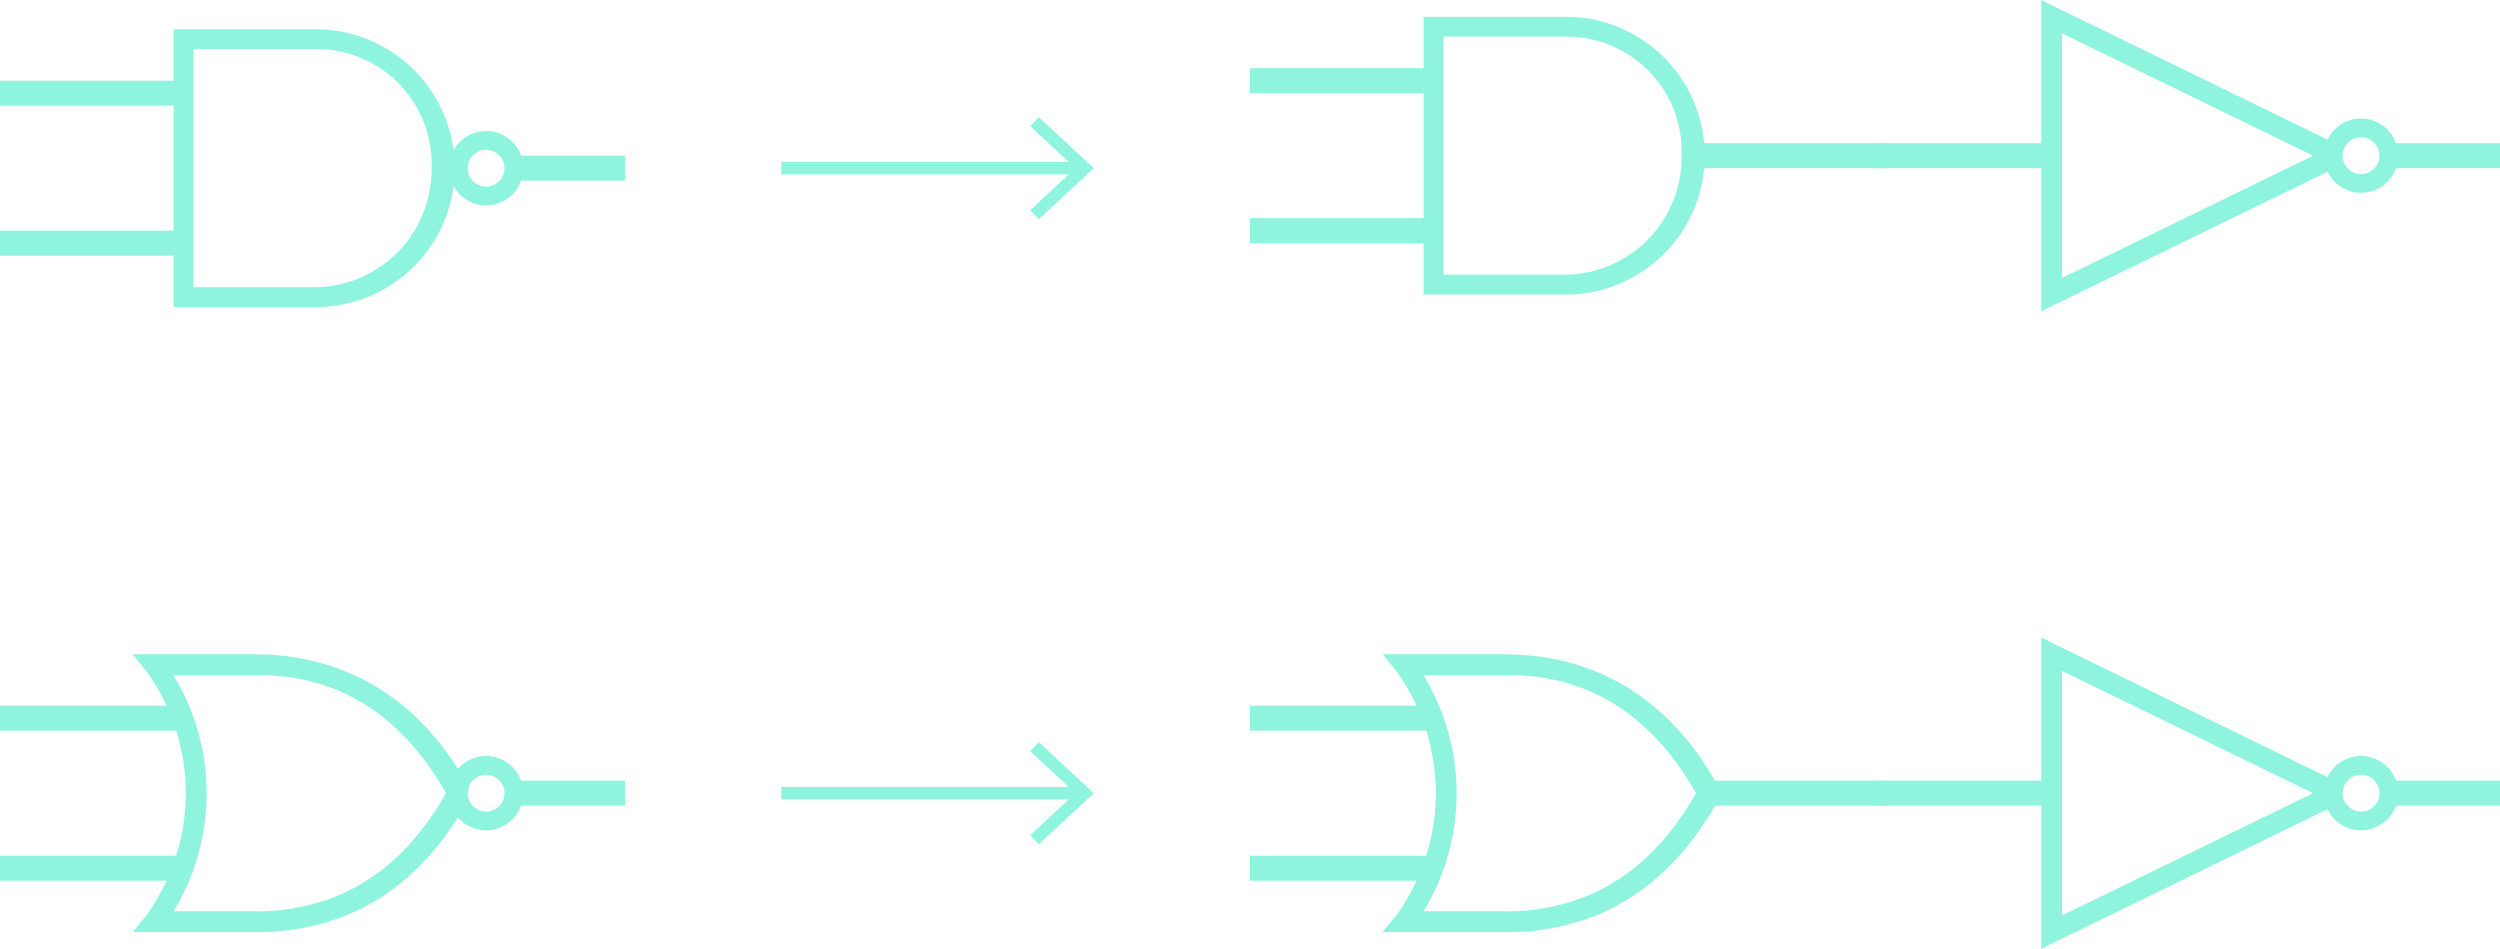 <svg id="Layer_1" data-name="Layer 1" xmlns="http://www.w3.org/2000/svg" viewBox="0 0 200 75.908">
  <defs>
    <style>
      .cls-1, .cls-5 {
        fill: #8ff4dd;
      }

      .cls-2, .cls-3, .cls-4 {
        fill: none;
        stroke: #8ff4dd;
      }

      .cls-2 {
        stroke-width: 1.5px;
      }

      .cls-3 {
        stroke-width: 2px;
      }

      .cls-4 {
        stroke-miterlimit: 10;
      }

      .cls-5 {
        fill-rule: evenodd;
      }
    </style>
  </defs>
  <title>NANDNOREquivalentGIC</title>
  <g>
    <path class="cls-1" d="M63.889,113.889v22.222H75.265a11.111,11.111,0,0,0,0-22.222Zm1.587,1.587h9.788A9.19,9.19,0,0,1,84.524,125,9.409,9.409,0,0,1,75,134.524H65.476Z" transform="translate(-50 -111.546)"/>
    <path class="cls-2" d="M91.111,125a2.222,2.222,0,1,1-2.222-2.222A2.222,2.222,0,0,1,91.111,125Z" transform="translate(-50 -111.546)"/>
    <line class="cls-3" x1="41" y1="13.454" x2="50" y2="13.454"/>
    <line class="cls-3" x1="15" y1="7.454" y2="7.454"/>
    <line class="cls-3" x1="15" y1="19.454" y2="19.454"/>
  </g>
  <g>
    <path class="cls-1" d="M163.889,112.889v22.222h11.376a11.111,11.111,0,0,0,0-22.222Zm1.587,1.587h9.788A9.19,9.19,0,0,1,184.524,124,9.409,9.409,0,0,1,175,133.524h-9.524Z" transform="translate(-50 -111.546)"/>
    <line class="cls-3" x1="136" y1="12.454" x2="151" y2="12.454"/>
    <line class="cls-3" x1="115" y1="6.454" x2="100" y2="6.454"/>
    <line class="cls-3" x1="115" y1="18.454" x2="100" y2="18.454"/>
  </g>
  <g>
    <line class="cls-4" x1="62.5" y1="13.454" x2="86.415" y2="13.454"/>
    <polygon class="cls-1" points="83.102 17.544 82.42 16.811 86.032 13.455 82.42 10.097 83.102 9.365 87.5 13.455 83.102 17.544"/>
  </g>
  <g>
    <line class="cls-4" x1="62.5" y1="63.454" x2="86.415" y2="63.454"/>
    <polygon class="cls-1" points="83.102 67.544 82.42 66.811 86.032 63.455 82.42 60.097 83.102 59.365 87.5 63.455 83.102 67.544"/>
  </g>
  <g>
    <path class="cls-5" d="M60.608,163.889l1.111,1.354a16.719,16.719,0,0,1,0,19.514l-1.111,1.354h9.531a19.227,19.227,0,0,0,7.569-1.337c3.297-1.35,6.965-4.08,9.826-9.375L86.806,175l.729-.399c-5.724-10.592-14.753-10.712-17.396-10.712Zm3.264,1.667h6.267c2.602,0,10.159-.072,15.538,9.444-2.648,4.683-5.845,7.047-8.733,8.229a16.959,16.959,0,0,1-6.806,1.215h-6.25a18.169,18.169,0,0,0-.017-18.889Z" transform="translate(-50 -111.546)"/>
    <path class="cls-2" d="M91.111,175a2.222,2.222,0,1,1-2.222-2.222A2.222,2.222,0,0,1,91.111,175Z" transform="translate(-50 -111.546)"/>
    <line class="cls-3" x1="41" y1="63.454" x2="50" y2="63.454"/>
    <line class="cls-3" x1="15" y1="57.454" y2="57.454"/>
    <line class="cls-3" x1="15" y1="69.454" y2="69.454"/>
  </g>
  <g>
    <path class="cls-3" d="M241.194,124H250m-36,0H200" transform="translate(-50 -111.546)"/>
    <path class="cls-1" d="M213.298,111.546v24.908l1.198-.591,22.806-11.116v-1.494l-22.806-11.116Zm1.667,2.675L235.045,124l-20.079,9.779Z" transform="translate(-50 -111.546)"/>
    <path class="cls-2" d="M241.107,124a2.223,2.223,0,1,1-2.223-2.223A2.223,2.223,0,0,1,241.107,124Z" transform="translate(-50 -111.546)"/>
  </g>
  <g>
    <path class="cls-3" d="M241.194,175H250m-36,0H200" transform="translate(-50 -111.546)"/>
    <path class="cls-1" d="M213.298,162.546v24.908l1.198-.591,22.806-11.116v-1.494l-22.806-11.116Zm1.667,2.675L235.045,175l-20.079,9.779Z" transform="translate(-50 -111.546)"/>
    <path class="cls-2" d="M241.107,175a2.223,2.223,0,1,1-2.223-2.223A2.223,2.223,0,0,1,241.107,175Z" transform="translate(-50 -111.546)"/>
  </g>
  <g>
    <path class="cls-5" d="M160.608,163.889l1.111,1.354a16.719,16.719,0,0,1,0,19.514l-1.111,1.354h9.531a19.227,19.227,0,0,0,7.569-1.337c3.297-1.35,6.965-4.08,9.826-9.375L186.806,175l.729-.399c-5.724-10.592-14.753-10.712-17.396-10.712Zm3.264,1.667h6.267c2.602,0,10.159-.072,15.538,9.444-2.648,4.683-5.845,7.047-8.733,8.229a16.959,16.959,0,0,1-6.806,1.215h-6.25a18.169,18.169,0,0,0-.017-18.889Z" transform="translate(-50 -111.546)"/>
    <line class="cls-3" x1="151" y1="63.454" x2="136" y2="63.454"/>
    <line class="cls-3" x1="115" y1="57.454" x2="100" y2="57.454"/>
    <line class="cls-3" x1="115" y1="69.454" x2="100" y2="69.454"/>
  </g>
</svg>
